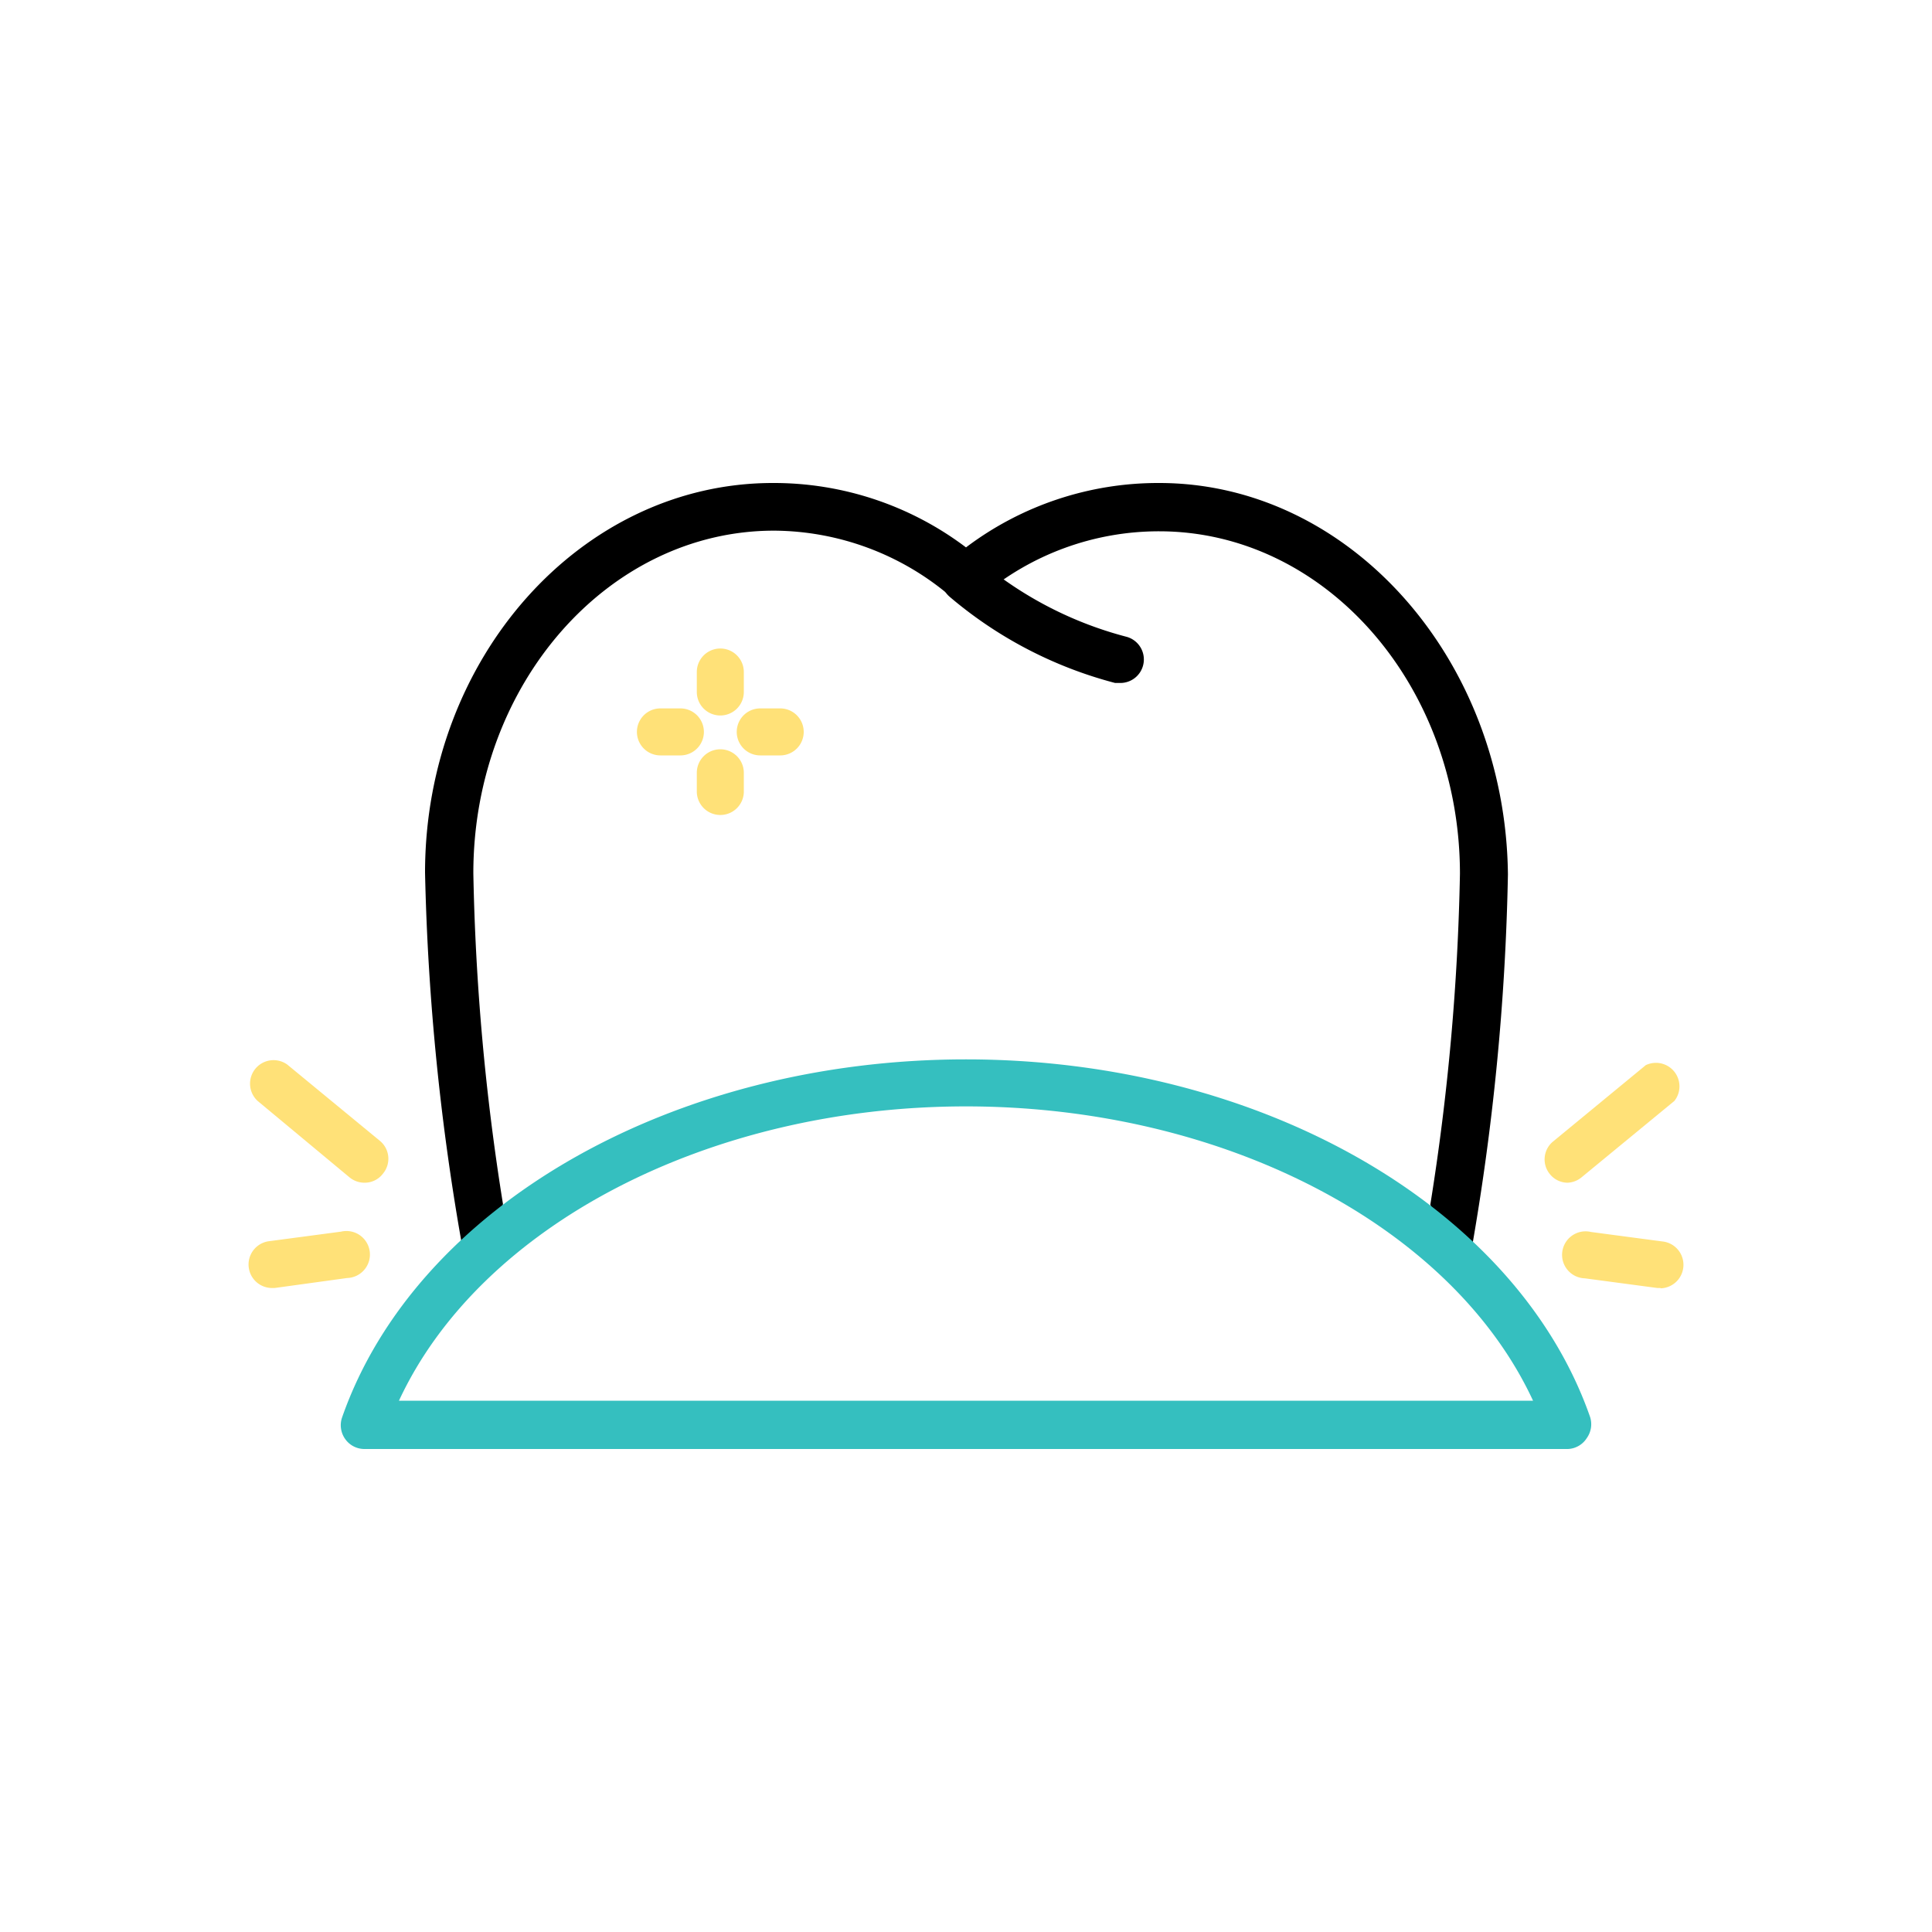 
<svg id="Layer_1" data-name="Layer 1" xmlns="http://www.w3.org/2000/svg" viewBox="0 0 60 60"><defs><style>.cls-1{fill:#ffe178;}.cls-2{fill:#35bfbf;}</style></defs><path d="M34.82,21.21l-.19,0a13,13,0,0,1-5.13-2.67.73.73,0,1,1,1-1.06A11.66,11.66,0,0,0,35,19.78a.73.73,0,0,1-.19,1.43Z"/><path class="cls-1" d="M22.37,25.31a.73.73,0,0,1-.73-.73V24a.73.73,0,1,1,1.46,0v.61A.73.73,0,0,1,22.37,25.31Z"/><path class="cls-1" d="M24.23,23.46h-.62a.73.73,0,1,1,0-1.46h.62a.73.73,0,0,1,0,1.46Z"/><path class="cls-1" d="M21.13,23.46h-.62a.73.73,0,0,1,0-1.46h.62a.73.73,0,0,1,0,1.46Z"/><path class="cls-1" d="M48.69,36.73a.71.71,0,0,1-.56-.27.72.72,0,0,1,.09-1l2.89-2.38A.73.73,0,0,1,52,34.19l-2.88,2.37A.73.73,0,0,1,48.69,36.73Z"/><path class="cls-1" d="M51.57,40h-.1l-2.25-.3a.73.73,0,1,1,.19-1.44l2.26.3a.73.73,0,0,1-.1,1.45Z"/><path class="cls-1" d="M11.31,36.73a.73.73,0,0,1-.46-.17L8,34.19a.73.73,0,0,1,.92-1.13l2.89,2.38a.72.72,0,0,1,.09,1A.71.71,0,0,1,11.31,36.73Z"/><path class="cls-1" d="M8.43,40a.73.73,0,0,1-.1-1.45l2.26-.3a.73.73,0,1,1,.19,1.44L8.53,40Z"/><path d="M36,15a9.9,9.9,0,0,0-6,2,9.9,9.9,0,0,0-6-2c-5.95,0-10.8,5.43-10.8,12.1A75.41,75.41,0,0,0,14.39,38.9a.72.72,0,0,0,.48.56.65.65,0,0,0,.31,0l.15-.66.29-1.41a73.13,73.13,0,0,1-.92-10.27c0-5.87,4.19-10.64,9.34-10.64a8.52,8.52,0,0,1,5.49,2.05.75.75,0,0,0,.94,0A8.52,8.52,0,0,1,36,16.5c5.15,0,9.34,4.77,9.34,10.64a73.24,73.24,0,0,1-.92,10.27l.67,1.89,0,.18.11,0a.72.72,0,0,0,.48-.56,75.41,75.41,0,0,0,1.15-11.76C46.76,20.47,41.91,15,36,15Z"/><path class="cls-1" d="M22.37,22.22a.73.73,0,0,1-.73-.73v-.62a.73.73,0,0,1,1.46,0v.62A.73.73,0,0,1,22.37,22.22Z"/><path class="cls-2" d="M48.69,45H11.31a.73.73,0,0,1-.59-.31.74.74,0,0,1-.1-.66C12.91,37.46,20.88,32.9,30,32.9S47.09,37.46,49.38,44a.74.74,0,0,1-.1.66A.73.73,0,0,1,48.69,45ZM12.39,43.5H47.61C45.09,38.07,38,34.36,30,34.36S14.91,38.07,12.39,43.5Z"/></svg>